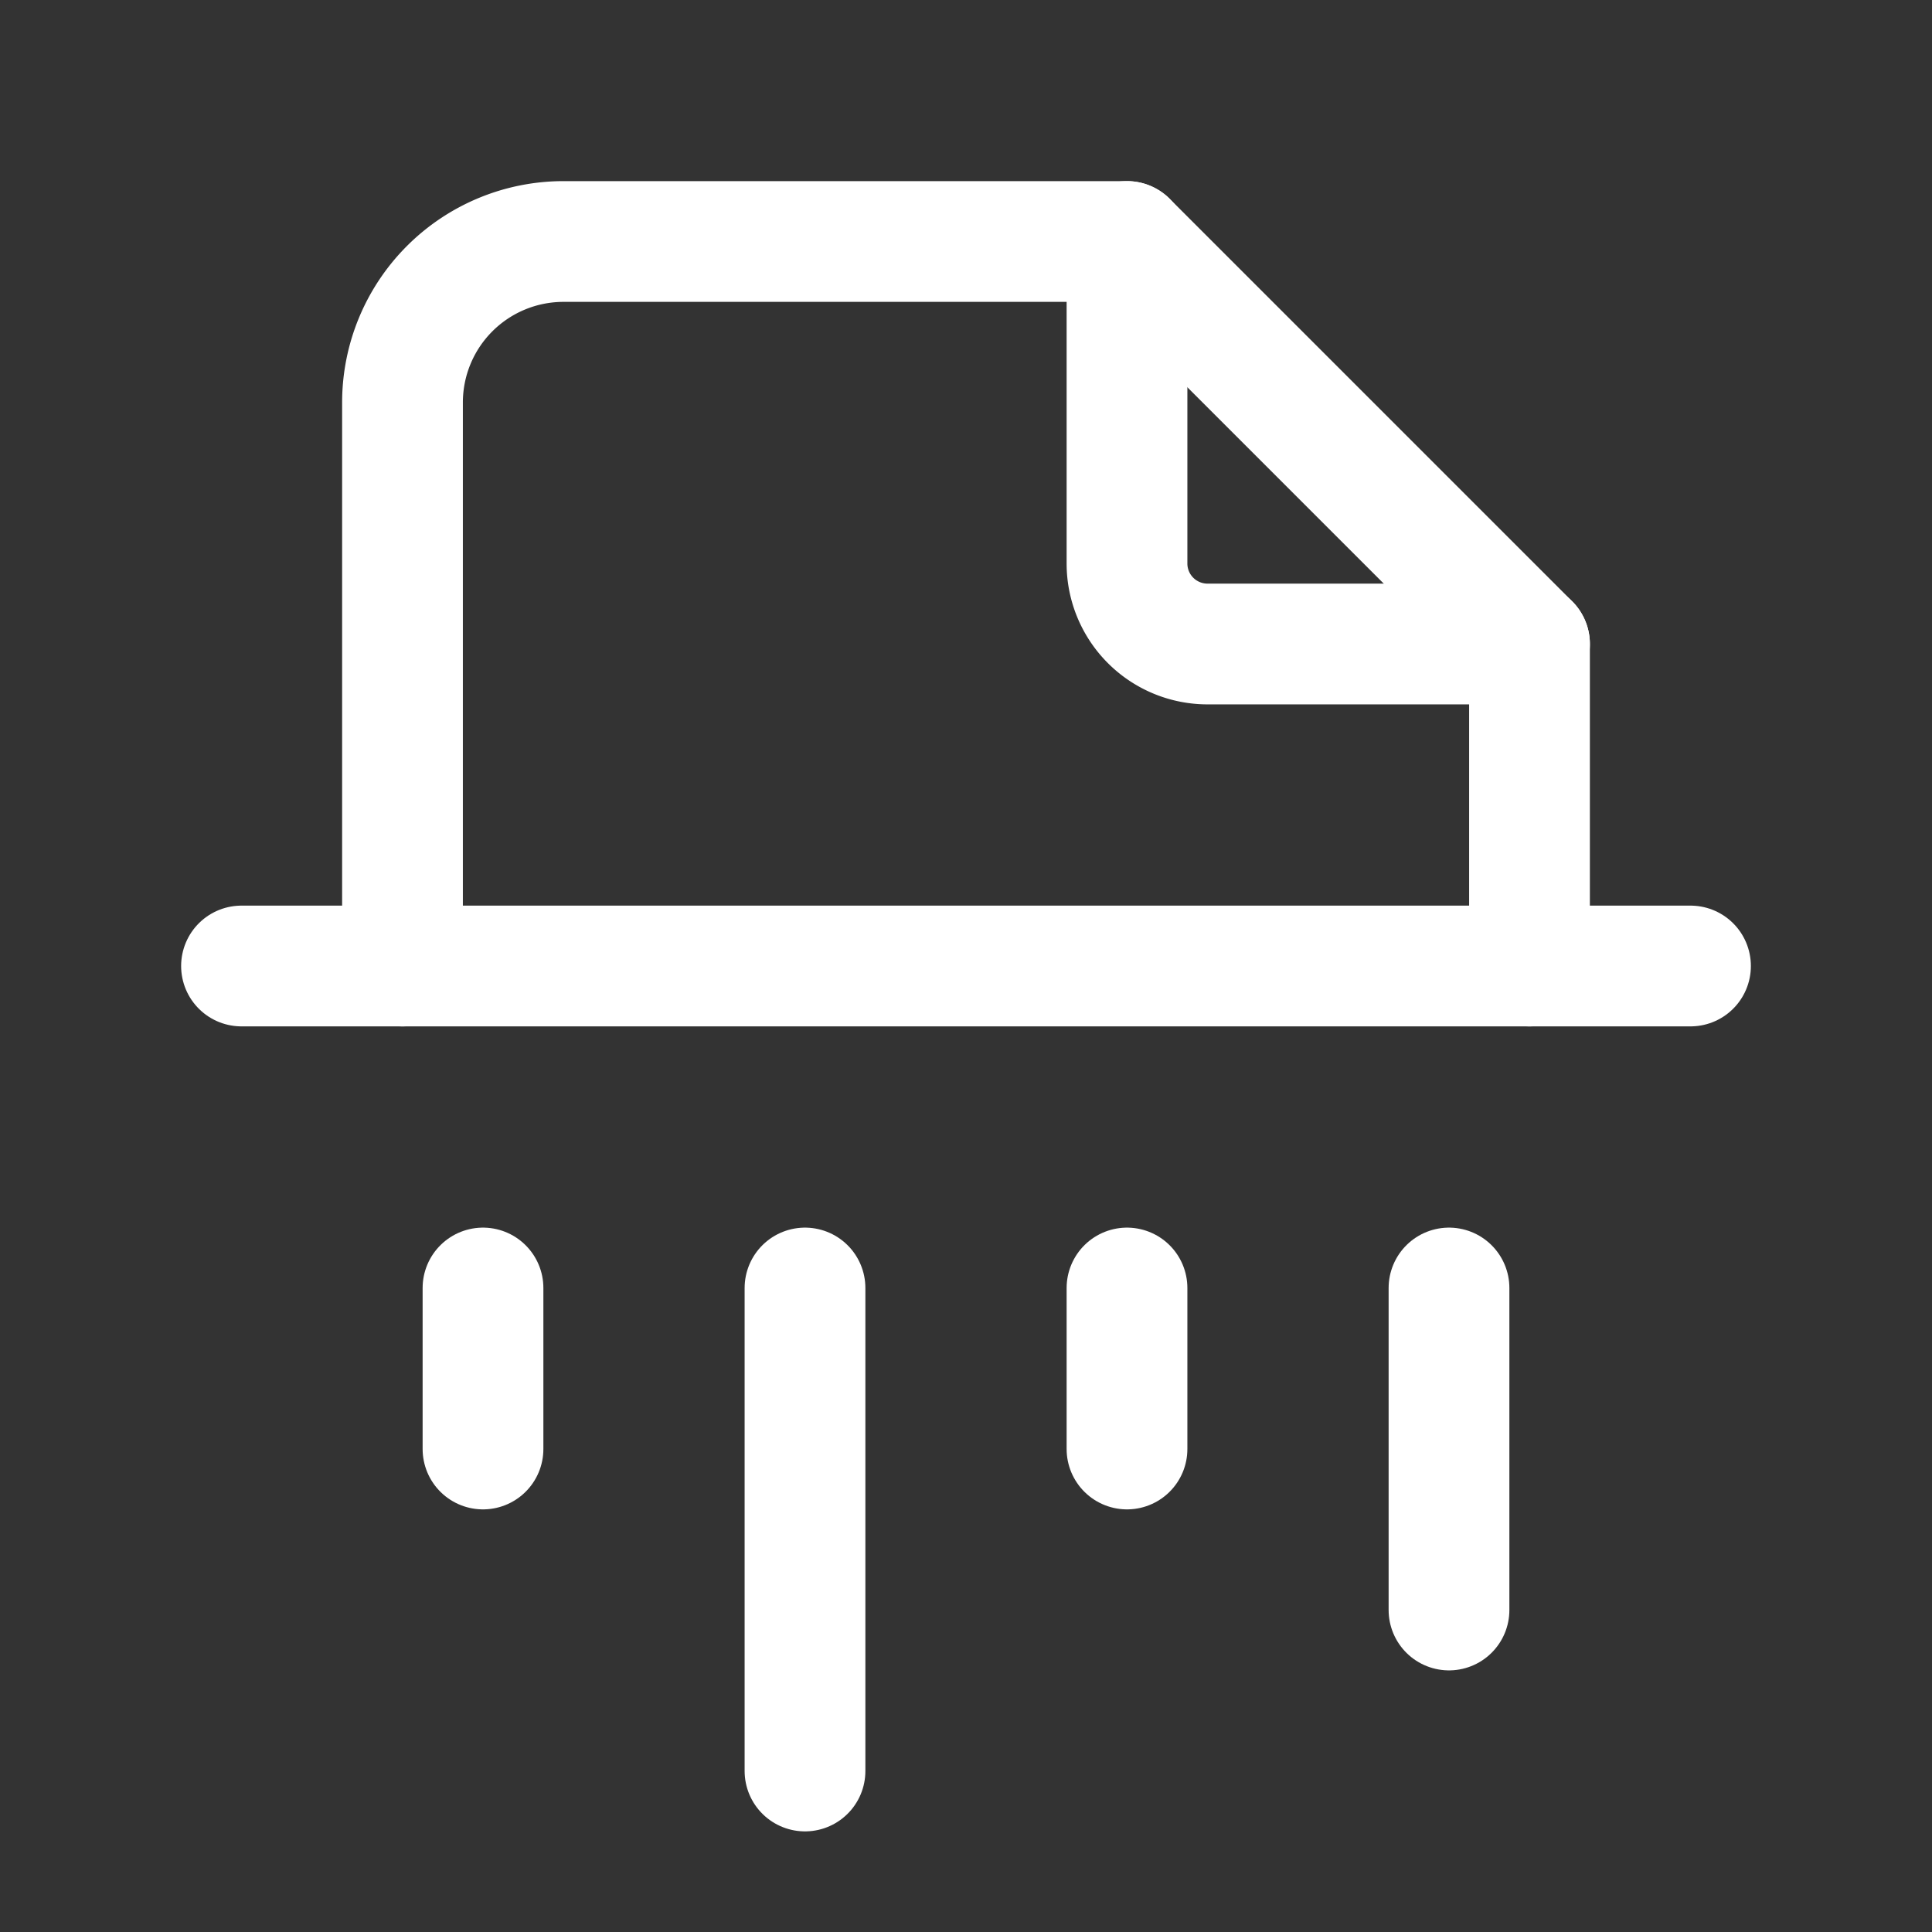 <svg xmlns="http://www.w3.org/2000/svg" class="icon icon-tabler icon-tabler-file-shredder" width="24" height="24" viewBox="0 0 24 24" stroke-width="1.5" stroke="#ffffff" fill="none" stroke-linecap="round" stroke-linejoin="round"><rect x="0" y="0" width="24" height="24" fill="#333333" stroke="none"/>  <path stroke="none" d="M0 0h24v24H0z" fill="none"/>  <path d="M14 3v4a1 1 0 0 0 1 1h4" />  <path d="M5 12v-7a2 2 0 0 1 2 -2h7l5 5v4" />  <path d="M3 12l18 0" />  <path d="M6 16l0 2" />  <path d="M10 16l0 6" />  <path d="M14 16l0 2" />  <path d="M18 16l0 4" /></svg>